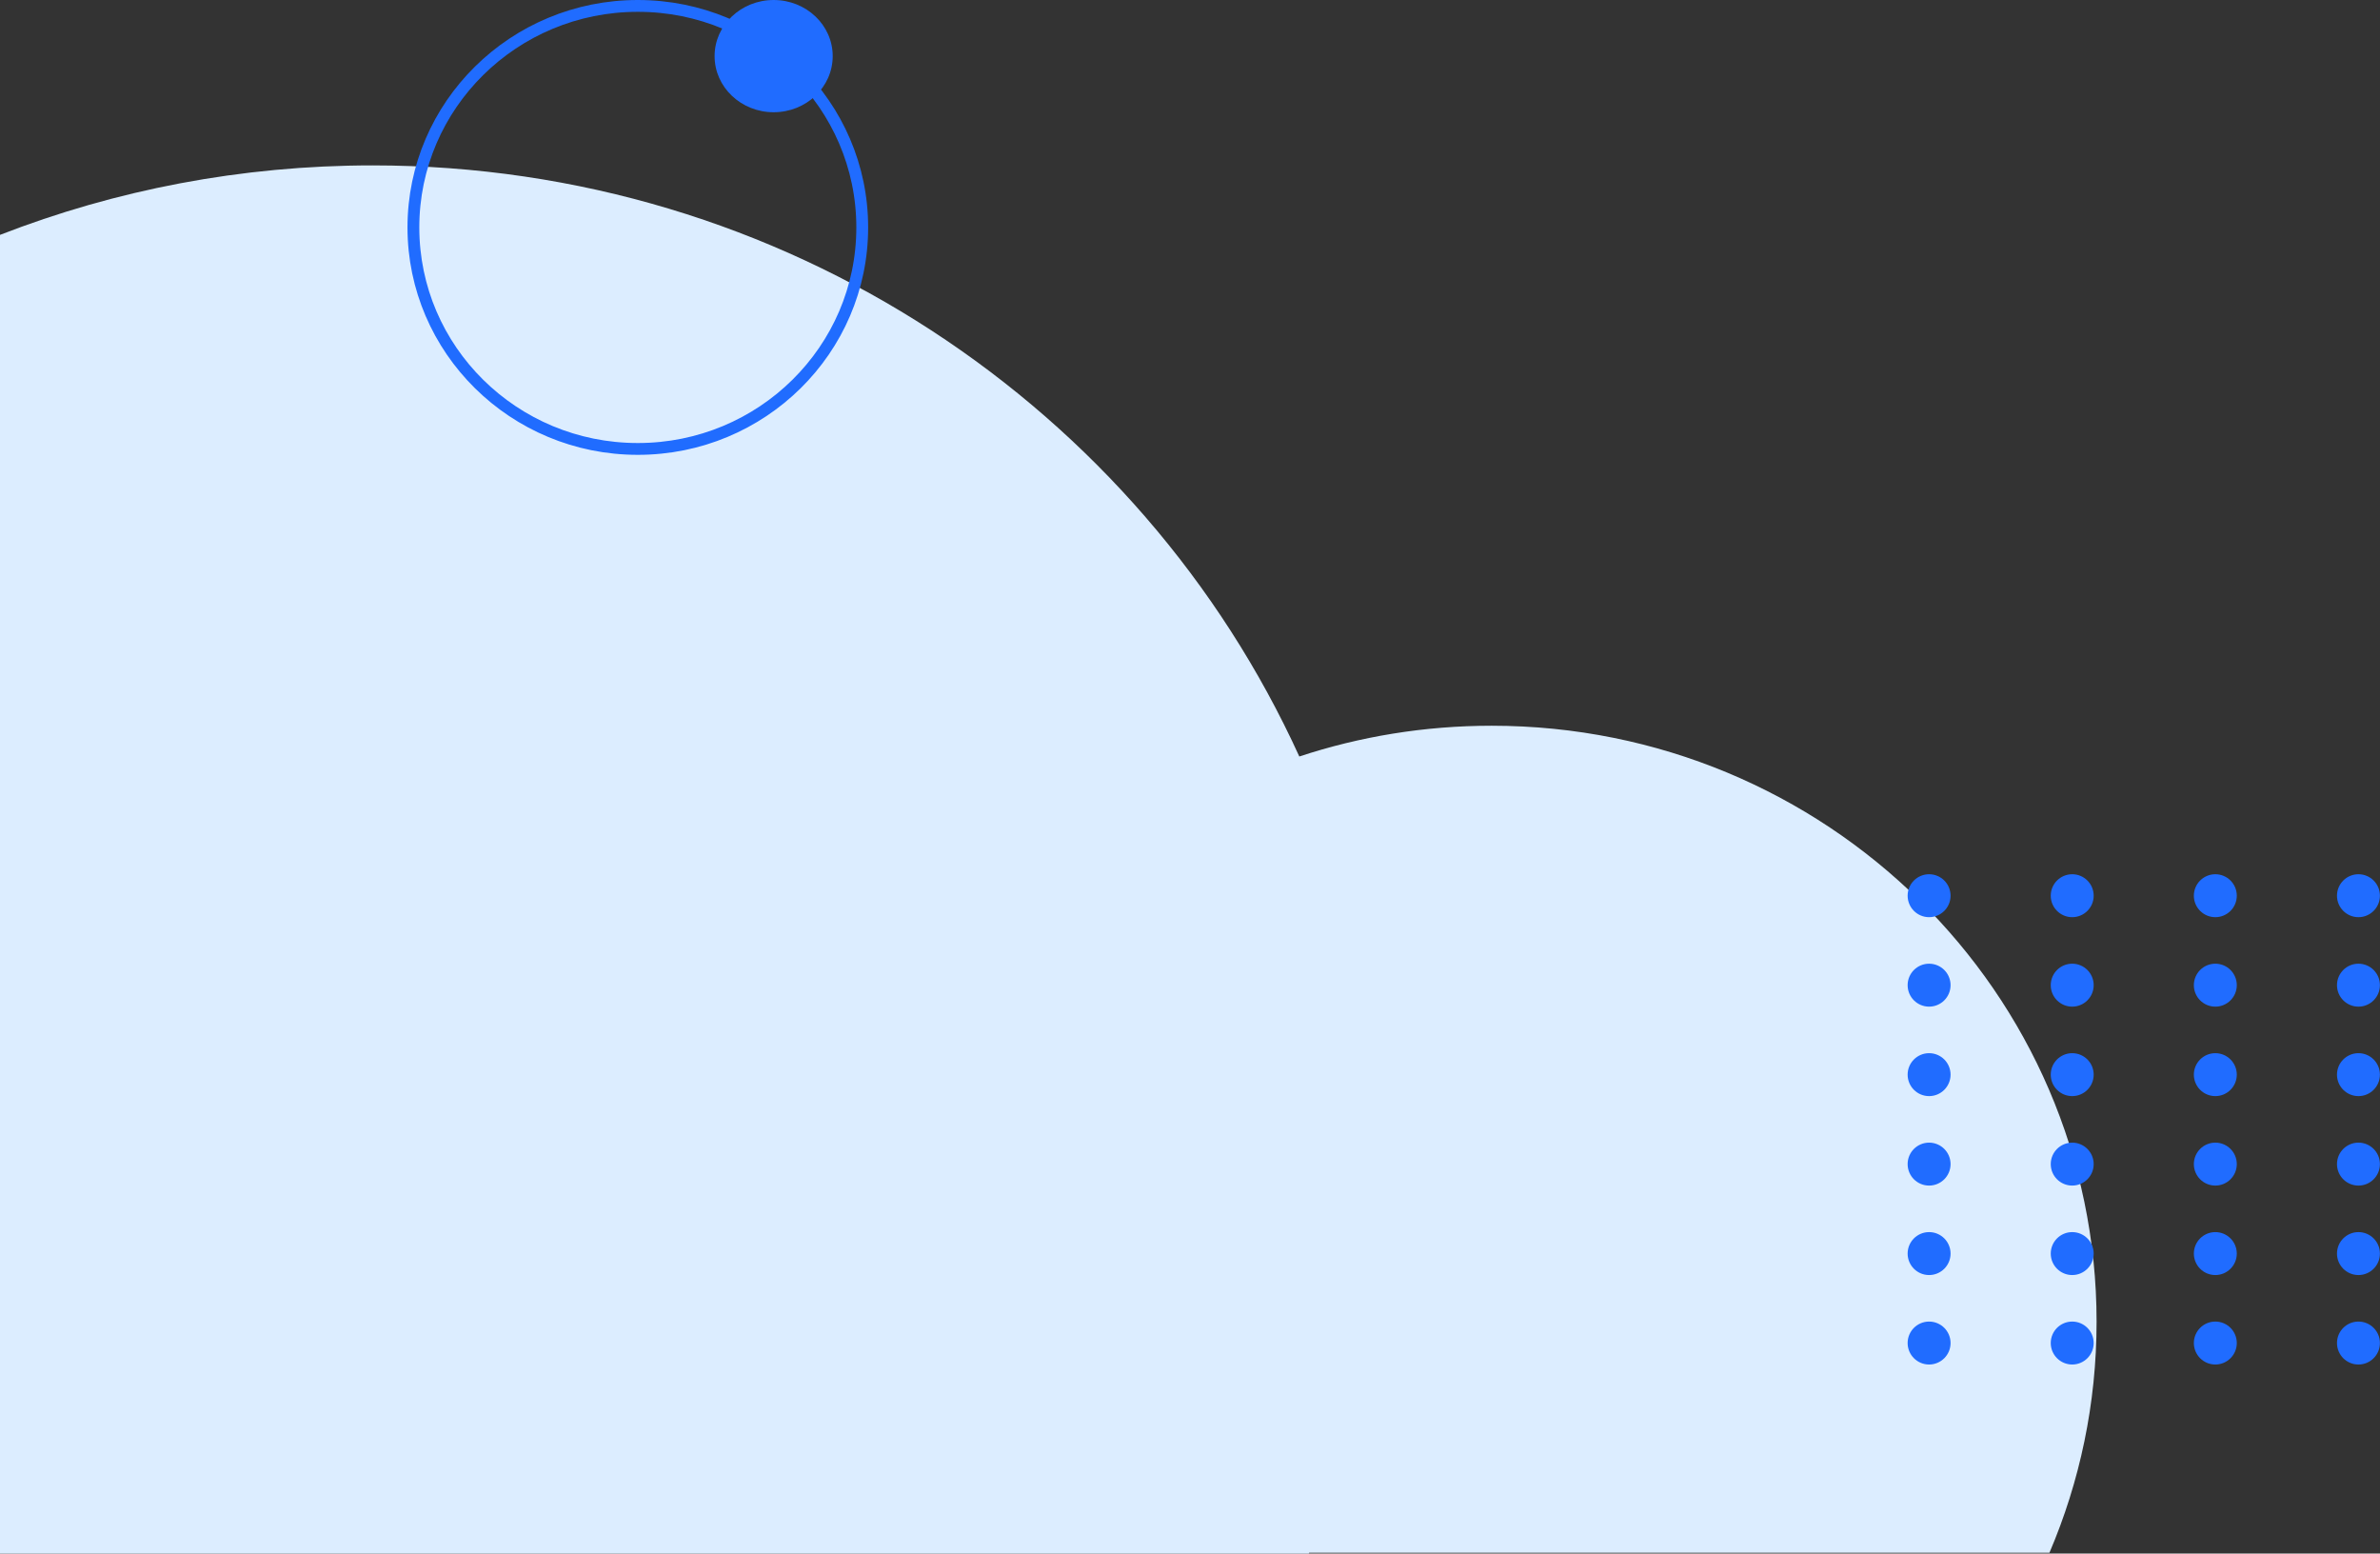 <svg width="403" height="263" viewBox="0 0 403 263" fill="none" xmlns="http://www.w3.org/2000/svg">
<rect x="0" y="0" width="403" height="263" fill="#333333" stroke="none"/>
<path fill-rule="evenodd" clip-rule="evenodd" d="M221.677 262.86C221.657 262.907 221.637 262.953 221.618 263H0L2.66207e-06 39.763C19.531 32.167 40.807 28 63.077 28C132.971 28 193.125 69.082 220.009 128.069C230.241 124.689 241.193 122.86 252.581 122.86C309.151 122.86 355.009 168.032 355.009 223.755C355.009 237.621 352.168 250.833 347.031 262.86H221.677Z" fill="#DCEDFF"/>
<circle cx="326.65" cy="151.635" r="3.635" fill="#206CFF"/>
<circle cx="326.65" cy="166.781" r="3.635" fill="#206CFF"/>
<circle cx="326.65" cy="181.927" r="3.635" fill="#206CFF"/>
<circle cx="326.65" cy="197.073" r="3.635" fill="#206CFF"/>
<circle cx="326.65" cy="212.219" r="3.635" fill="#206CFF"/>
<circle cx="326.65" cy="227.365" r="3.635" fill="#206CFF"/>
<circle cx="350.883" cy="151.635" r="3.635" fill="#206CFF"/>
<circle cx="350.883" cy="166.781" r="3.635" fill="#206CFF"/>
<circle cx="350.883" cy="181.927" r="3.635" fill="#206CFF"/>
<circle cx="350.883" cy="197.073" r="3.635" fill="#206CFF"/>
<circle cx="350.883" cy="212.219" r="3.635" fill="#206CFF"/>
<circle cx="350.883" cy="227.365" r="3.635" fill="#206CFF"/>
<circle cx="375.116" cy="151.635" r="3.635" fill="#206CFF"/>
<circle cx="375.116" cy="166.781" r="3.635" fill="#206CFF"/>
<circle cx="375.116" cy="181.927" r="3.635" fill="#206CFF"/>
<circle cx="375.116" cy="197.073" r="3.635" fill="#206CFF"/>
<circle cx="375.116" cy="212.219" r="3.635" fill="#206CFF"/>
<circle cx="375.116" cy="227.365" r="3.635" fill="#206CFF"/>
<circle cx="399.351" cy="151.635" r="3.635" fill="#206CFF"/>
<circle cx="399.351" cy="166.781" r="3.635" fill="#206CFF"/>
<circle cx="399.351" cy="181.927" r="3.635" fill="#206CFF"/>
<circle cx="399.351" cy="197.073" r="3.635" fill="#206CFF"/>
<circle cx="399.351" cy="212.219" r="3.635" fill="#206CFF"/>
<circle cx="399.351" cy="227.365" r="3.635" fill="#206CFF"/>
<path d="M146 38.5C146 59.199 128.999 76 108 76C87.001 76 70 59.199 70 38.5C70 17.801 87.001 1 108 1C128.999 1 146 17.801 146 38.5Z" stroke="#206CFF" stroke-width="2"/>
<ellipse cx="131" cy="9.5" rx="10" ry="9.5" fill="#206CFF"/>
</svg>
